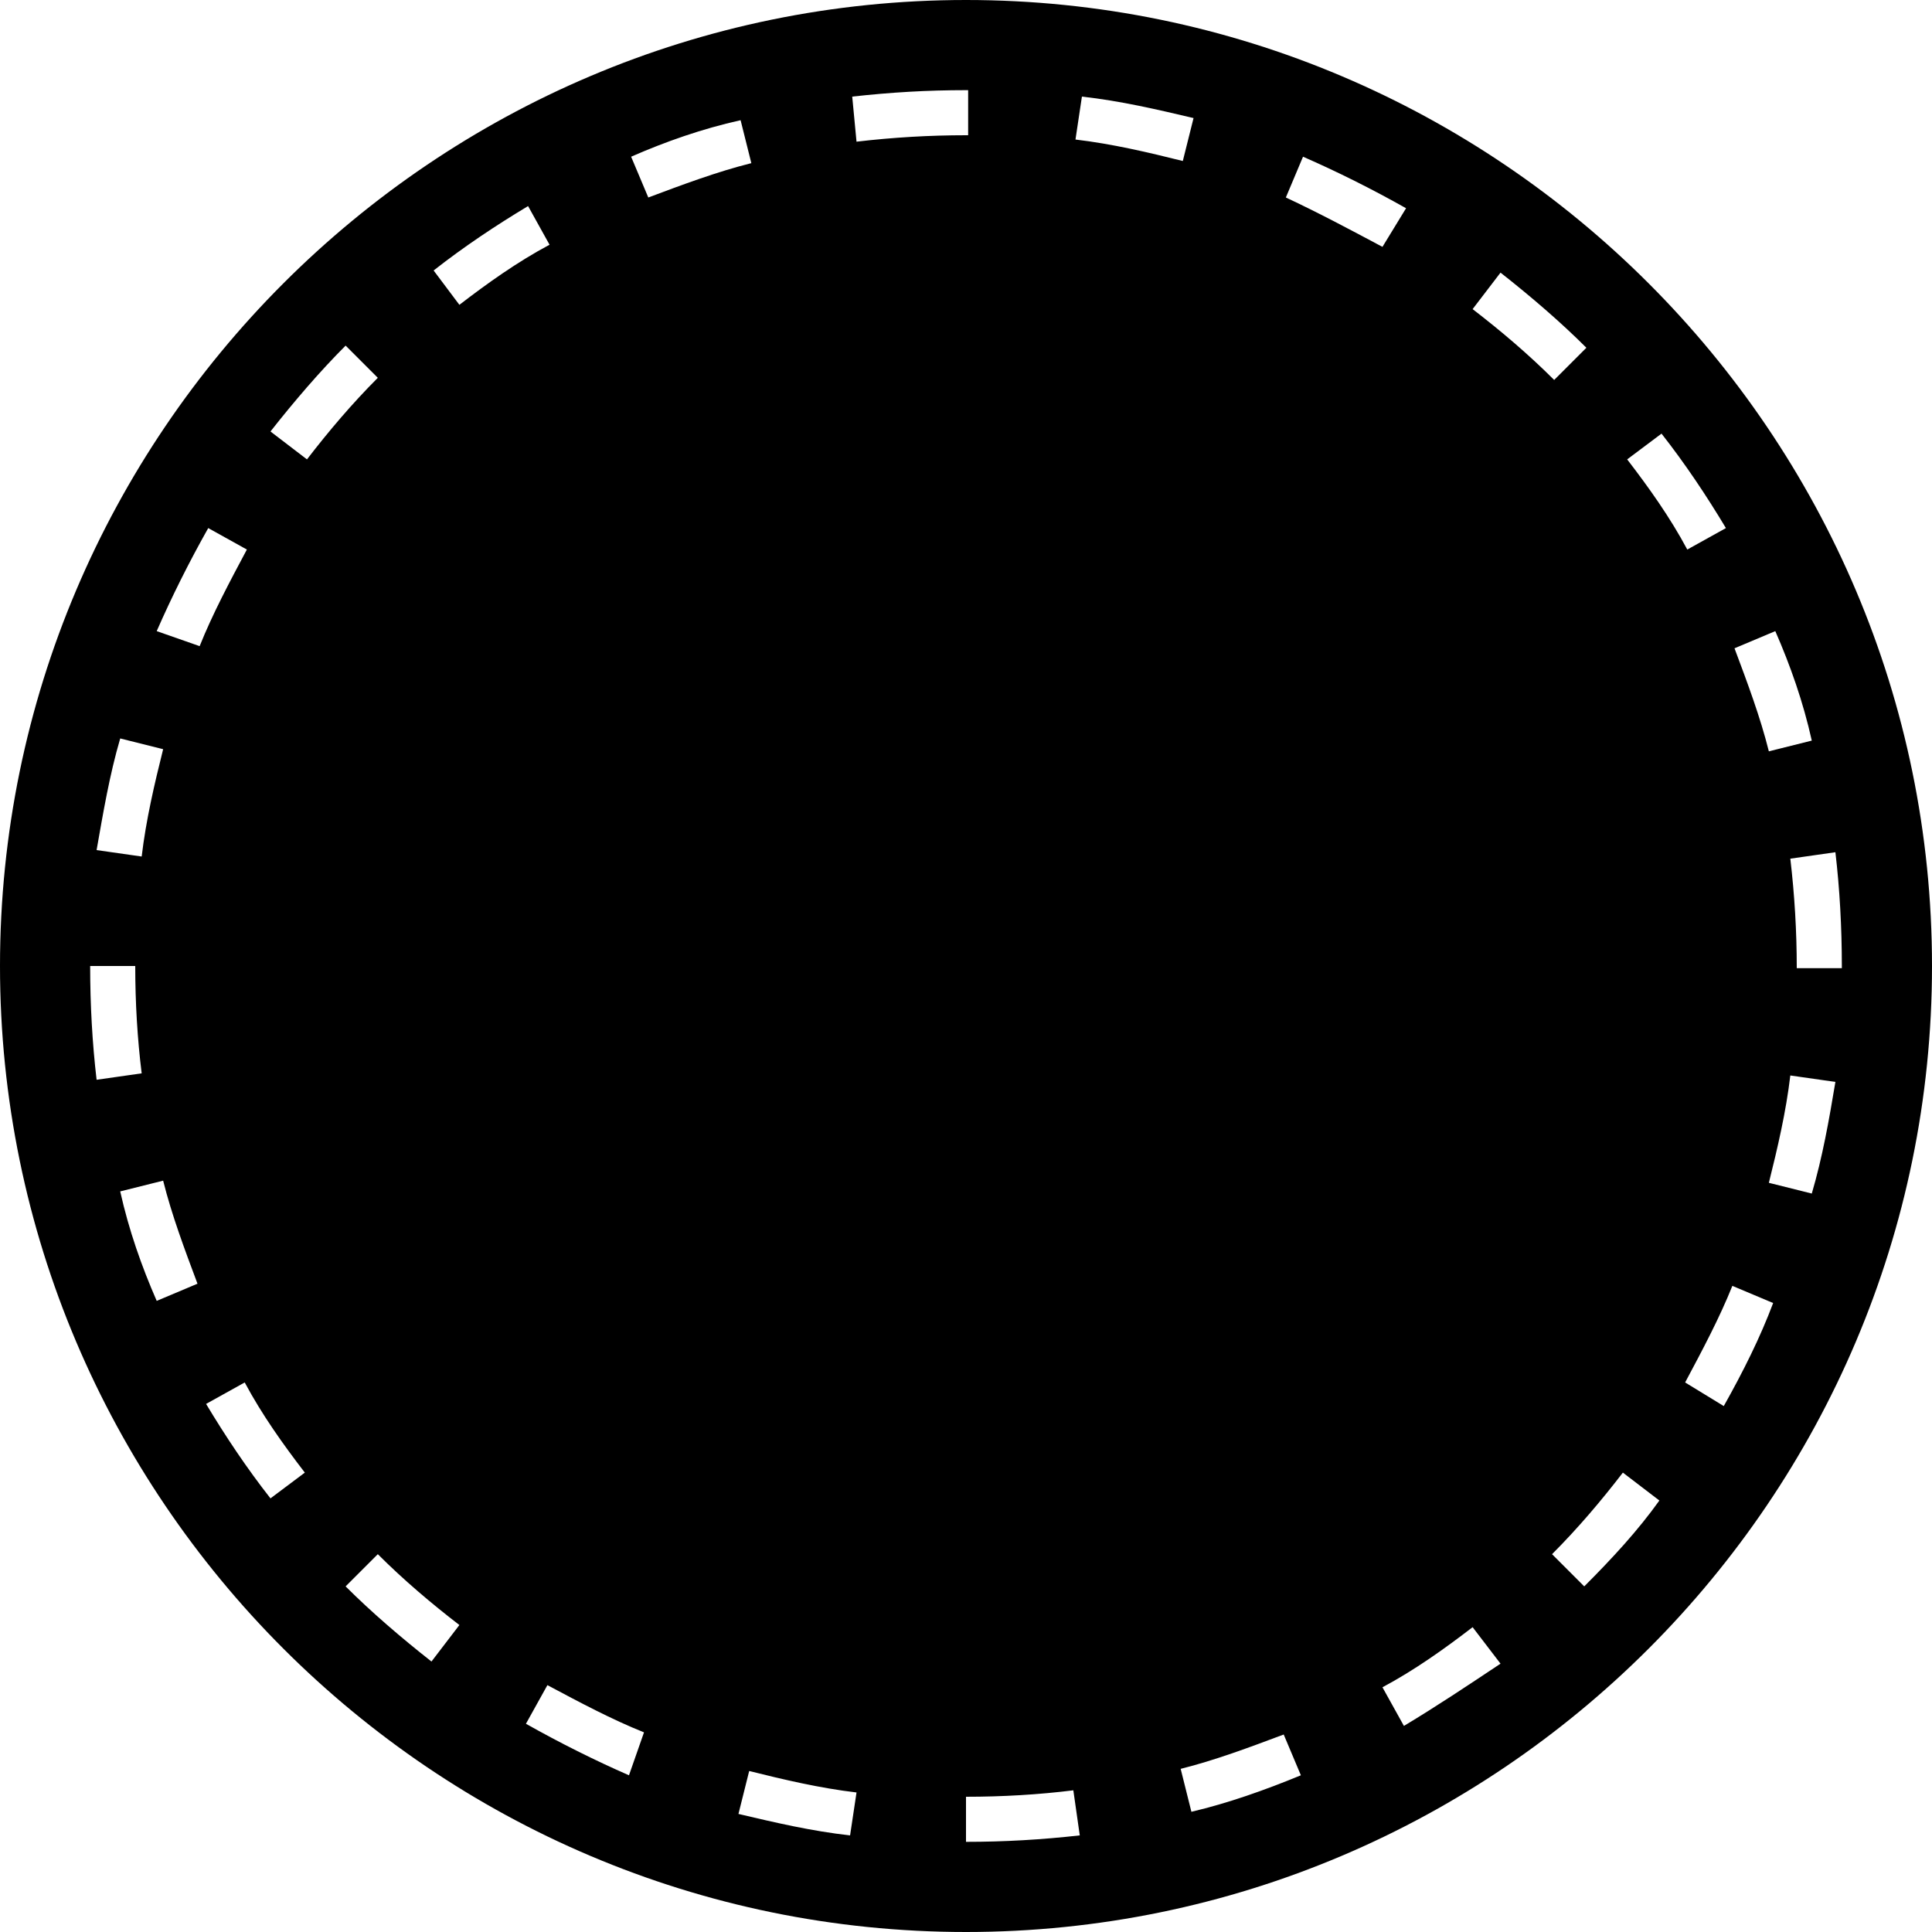 <svg fill="currentColor" xmlns="http://www.w3.org/2000/svg" xmlns:xlink="http://www.w3.org/1999/xlink" version="1.1" x="0px" y="0px" viewBox="5 5 90 90" style="enable-background:new 0 0 100 100;" xml:space="preserve"><path d="M50,5C25.2,5,5,25.2,5,50s20.2,45,45,45s45-20.2,45-45S74.8,5,50,5z M87.7,34.4c0.7,1.6,1.3,3.3,1.7,5.1l-2,0.5  c-0.4-1.6-1-3.2-1.6-4.8L87.7,34.4z M82.4,25.2c1.1,1.4,2.1,2.9,3,4.4l-1.8,1c-0.8-1.5-1.8-2.9-2.8-4.2L82.4,25.2z M74.9,17.7  c1.4,1.1,2.8,2.3,4,3.5l-1.5,1.5c-1.2-1.2-2.5-2.3-3.8-3.3L74.9,17.7z M65.7,12.3c1.6,0.7,3.2,1.5,4.8,2.4l-1.1,1.8  c-1.5-0.8-3-1.6-4.5-2.3L65.7,12.3z M55.4,9.5c1.8,0.2,3.5,0.6,5.2,1l-0.5,2c-1.6-0.4-3.3-0.8-5-1L55.4,9.5z M10.6,39.4l2,0.5  c-0.4,1.6-0.8,3.3-1,5l-2.1-0.3C9.8,42.9,10.1,41.1,10.6,39.4z M9.2,50l2.1,0v0c0,1.7,0.1,3.4,0.3,5l-2.1,0.3  C9.3,53.6,9.2,51.8,9.2,50z M12.3,65.6c-0.7-1.6-1.3-3.3-1.7-5.1l2-0.5c0.4,1.6,1,3.2,1.6,4.8L12.3,65.6z M12.3,34.4  c0.7-1.6,1.5-3.2,2.4-4.8l1.8,1c-0.8,1.5-1.6,3-2.2,4.5L12.3,34.4z M17.6,74.8c-1.1-1.4-2.1-2.9-3-4.4l1.8-1  c0.8,1.5,1.8,2.9,2.8,4.2L17.6,74.8z M17.6,25.1c1.1-1.4,2.3-2.8,3.5-4l1.5,1.5c-1.2,1.2-2.3,2.5-3.3,3.8L17.6,25.1z M25.1,82.4  c-1.4-1.1-2.8-2.3-4-3.5l1.5-1.5c1.2,1.2,2.5,2.3,3.8,3.3L25.1,82.4z M25.2,17.6c1.4-1.1,2.9-2.1,4.4-3l1,1.8  c-1.5,0.8-2.9,1.8-4.2,2.8L25.2,17.6z M34.3,87.7c-1.6-0.7-3.2-1.5-4.8-2.4l1-1.8c1.5,0.8,3,1.6,4.5,2.2L34.3,87.7z M34.4,12.3  c1.6-0.7,3.3-1.3,5.1-1.7l0.5,2c-1.6,0.4-3.2,1-4.8,1.6L34.4,12.3z M44.6,90.5c-1.8-0.2-3.5-0.6-5.2-1l0.5-2c1.6,0.4,3.3,0.8,5,1  L44.6,90.5z M44.7,9.5c1.8-0.2,3.5-0.3,5.3-0.3h0.1v2.1H50c-1.7,0-3.4,0.1-5.1,0.3L44.7,9.5z M50,90.8l0-2.1h0c1.7,0,3.4-0.1,5-0.3  l0.3,2.1C53.5,90.7,51.8,90.8,50,90.8z M60.5,89.4l-0.5-2c1.6-0.4,3.2-1,4.8-1.6l0.8,1.9C63.9,88.4,62.2,89,60.5,89.4z M70.4,85.4  l-1-1.8c1.5-0.8,2.9-1.8,4.2-2.8l1.3,1.7C73.4,83.5,71.9,84.5,70.4,85.4z M78.8,78.9l-1.5-1.5c1.2-1.2,2.3-2.5,3.3-3.8l1.7,1.3  C81.3,76.3,80.1,77.6,78.8,78.9z M85.3,70.5l-1.8-1.1c0.8-1.5,1.6-3,2.2-4.5l1.9,0.8C87,67.3,86.2,68.9,85.3,70.5z M89.4,60.6  l-2-0.5c0.4-1.6,0.8-3.3,1-5l2.1,0.3C90.2,57.2,89.9,58.9,89.4,60.6z M88.7,50.1L88.7,50.1c0-1.7-0.1-3.4-0.3-5.1l2.1-0.3  c0.2,1.7,0.3,3.5,0.3,5.3v0.1H88.7z"></path></svg>